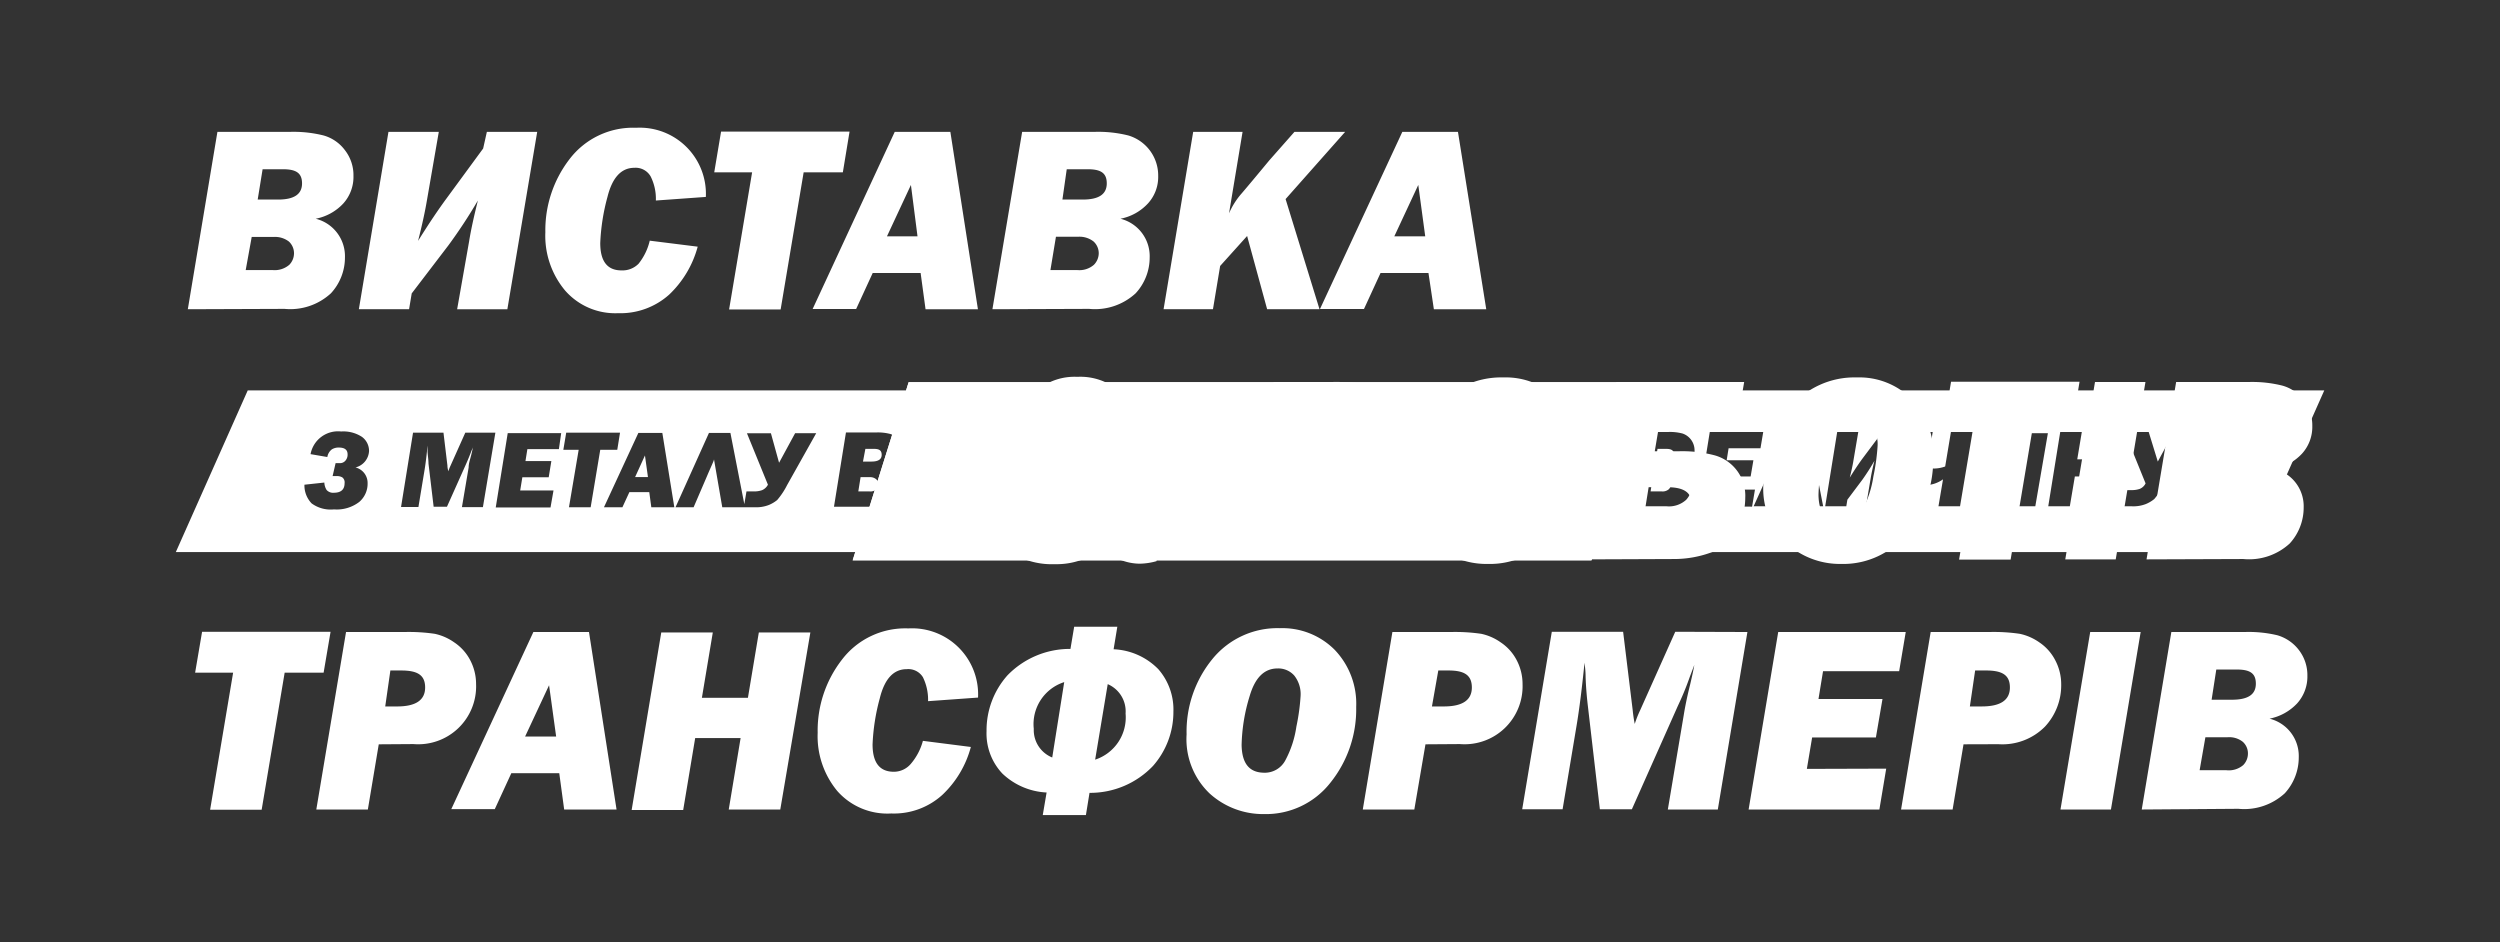 <svg id="Слой_1" data-name="Слой 1" xmlns="http://www.w3.org/2000/svg" viewBox="0 0 208.58 78.63"><rect x="0" y="0" width="208.58" height="78.63" fill="#333333" stroke="none"/><defs><style>.cls-1{fill:#fff}</style></defs><path class="cls-1" d="M132.78 46.75H71.14l4.67-14.86h61.64l-4.67 14.86z"/><path class="cls-1" d="M132.78 46.75H71.14l4.67-14.86h61.64l-4.67 14.86zm5.9-6.94h-.78l-.19 1.19h.93a.79.79 0 0 0 .59-.18.57.57 0 0 0 0-.82.77.77 0 0 0-.55-.19z"/><path class="cls-1" d="M102.61 37.49h-.38l-.23 1.25h.43c.65 0 1-.22 1-.66s-.28-.59-.82-.59zm36.39-.04h-.71l-.18 1.06h.71c.57 0 .85-.19.85-.56s-.21-.5-.67-.5zm-66.09 0h-.71l-.2 1.06h.71c.57 0 .85-.19.85-.56s-.2-.5-.65-.5zM86.3 39.8h1.07l-.25-1.8-.82 1.8zm-13.72.01h-.78L71.61 41h.93a.77.77 0 0 0 .59-.18.58.58 0 0 0 .17-.4.54.54 0 0 0-.18-.42.77.77 0 0 0-.54-.19zm46.64-.17h-.78l-.23 1.36h.9q.81 0 .81-.78c0-.39-.24-.58-.7-.58z"/><path class="cls-1" d="M20.67 32.57l-6 13.49h173.25l6-13.49zm10 7.74a2 2 0 0 1-.7 1.57 3.09 3.09 0 0 1-2.11.62A2.69 2.69 0 0 1 26 42a2.16 2.16 0 0 1-.6-1.56l1.66-.18a1.26 1.26 0 0 0 .19.62.72.72 0 0 0 .61.23c.59 0 .89-.27.89-.8a.52.52 0 0 0-.19-.48.88.88 0 0 0-.45-.11h-.36l.25-1.08h.32a.59.59 0 0 0 .51-.22.75.75 0 0 0 .17-.51c0-.38-.24-.57-.73-.57a1.06 1.06 0 0 0-.58.15 1 1 0 0 0-.38.64l-1.4-.24A2.33 2.33 0 0 1 28.46 36a2.83 2.83 0 0 1 1.74.45 1.45 1.45 0 0 1 .59 1.19A1.49 1.49 0 0 1 29.66 39a1.33 1.33 0 0 1 1.01 1.31zm9.62 2h-1.75L39.1 39c0-.34.13-.69.22-1.06s.12-.53.15-.69c0 .09-.09.24-.16.43-.15.39-.29.73-.41 1l-1.61 3.6h-1.11l-.43-3.6c0-.32-.06-.66-.08-1a4.58 4.58 0 0 0 0-.5c-.08.86-.17 1.59-.28 2.22l-.48 2.9h-1.45l1-6.2H37l.33 2.75c0 .22.06.38.08.47a3.16 3.16 0 0 1 .18-.47l1.23-2.75h2.51zm6.34-4.84H44l-.16 1H46l-.22 1.35h-2.2l-.18 1.1h2.78l-.25 1.42h-4.57l1-6.2h4.46zm2.65 4.85h-1.81l.81-4.79H47l.24-1.43h4.49l-.23 1.43h-1.42zm5.06 0l-.17-1.26h-1.66l-.58 1.26h-1.54l2.87-6.2h2l1 6.2zm11.33-1.85a6.18 6.18 0 0 1-.83 1.25 2.8 2.8 0 0 1-.69.41 2.86 2.86 0 0 1-1.19.19h-2.7l-.69-4c0 .12-.24.59-.59 1.42l-1.11 2.58h-1.51l2.79-6.2h1.79l1.16 5.94.18-1.06h.59a2 2 0 0 0 .7-.1 1 1 0 0 0 .5-.46l-1.75-4.29h2l.68 2.46 1.34-2.47h1.76zm9.41 0a1.89 1.89 0 0 1-.49 1.27 2.12 2.12 0 0 1-1.63.54h-3.38l1-6.2h2.56a4.09 4.09 0 0 1 1.15.13 1.48 1.48 0 0 1 1 1.41 1.4 1.4 0 0 1-.36 1 1.81 1.81 0 0 1-1 .53 1.35 1.35 0 0 1 1.15 1.38zm6.22 1.81l.42-2.49h-1.61l-.42 2.49h-1.8l1-6.2h1.8l-.38 2.28H82l.38-2.28h1.8l-1 6.2zm6.35 0l-.17-1.26h-1.66l-.58 1.26H83.7l2.87-6.2h2l1 6.2zm9.54-.6a2.72 2.72 0 0 1-.68.41 2.86 2.86 0 0 1-1.19.19h-.91l.23-1.28h.59a2.07 2.07 0 0 0 .7-.1 1 1 0 0 0 .49-.46l-1.71-4.21-.22 1.34h-1.37l-.81 4.79h-1.8l.81-4.79H90l.24-1.43h6.4l.77 2.47 1.34-2.47h1.72L98 40.49a5.68 5.68 0 0 1-.81 1.25zm4.61-1.67l-.38 2.27h-1.81l1-6.2h2a6.52 6.52 0 0 1 1 .06 1.76 1.76 0 0 1 .68.3 1.6 1.6 0 0 1 .56.62 1.81 1.81 0 0 1 .21.85 2 2 0 0 1-2.19 2.1zm6.48 2.27l-.17-1.26h-1.66l-.58 1.26h-1.54l2.87-6.2h2l1 6.2zm5.92 0l-.69-4c0 .12-.24.59-.59 1.42l-1.11 2.58h-1.51l2.78-6.2h1.8l1.21 6.2zm7-.67a2.64 2.64 0 0 1-2.09.67h-2.89l1-6.2H119l-.37 2.2h.89a3.57 3.57 0 0 1 1.36.19 1.32 1.32 0 0 1 .67.58 2 2 0 0 1 .21 1 2.42 2.42 0 0 1-.55 1.62zm4.3.67l.41-2.49h-1.6l-.42 2.49h-1.8l1-6.2h1.8l-.38 2.28h1.61l.38-2.28h1.81l-1 6.2zm6.26-1.85a5.68 5.68 0 0 1-.84 1.25 2.55 2.55 0 0 1-.68.41 2.86 2.86 0 0 1-1.19.19h-.91l.23-1.35h.63a2 2 0 0 0 .7-.1.93.93 0 0 0 .49-.46l-1.74-4.29h2l.77 2.47 1.34-2.47h1.72zm9.41 0a1.89 1.89 0 0 1-.49 1.27 2.12 2.12 0 0 1-1.63.54h-3.38l1-6.2h2.56a4.09 4.09 0 0 1 1.15.13 1.48 1.48 0 0 1 1 1.41 1.4 1.4 0 0 1-.36 1 1.81 1.81 0 0 1-1 .53 1.35 1.35 0 0 1 1.16 1.42zm.48 1.81l1-6.2h4.46l-.23 1.36h-2.66l-.16 1h2.23l-.23 1.35h-2.23l-.18 1.1h2.77l-.24 1.42zm8.56 0l-.68-4c0 .12-.24.59-.59 1.42l-1.11 2.58h-1.52l2.79-6.2h1.8l1.21 6.2zm7.23 0h-1.76l.4-2.37c.07-.41.17-.88.31-1.43a18.57 18.57 0 0 1-1 1.57l-1.26 1.68-.09.55h-1.76l1-6.2h1.76l-.41 2.42c-.06.37-.16.83-.3 1.39.36-.59.7-1.09 1-1.51l1.28-1.71.1-.59h1.76zm6.09 0h-1.8l.38-2.25a2.6 2.6 0 0 1-1.49.49 1.87 1.87 0 0 1-1.17-.34 1.2 1.2 0 0 1-.46-1.06 7.27 7.27 0 0 1 .11-.92l.35-2.12h1.8l-.35 2.12a3.75 3.75 0 0 0-.07.57c0 .24.19.36.56.36a2.79 2.79 0 0 0 .9-.17l.48-2.88h1.8zm6.28 0h-1.76l.4-2.37c.07-.41.17-.88.3-1.43a16.57 16.57 0 0 1-1 1.57l-1.26 1.68-.09.55h-1.76l1-6.2h1.76l-.4 2.52c-.06.37-.16.83-.3 1.39.36-.59.7-1.09 1-1.51l1.3-1.71.1-.59h1.76zm4.49 0l.41-2.49h-1.6l-.42 2.49h-1.8l1-6.2h1.8l-.38 2.28H175l.38-2.28h1.81l-1 6.2zm6.26-1.85a6.18 6.18 0 0 1-.83 1.25 2.8 2.8 0 0 1-.69.41 2.86 2.86 0 0 1-1.19.19H177l.23-1.35h.59a2 2 0 0 0 .7-.1.93.93 0 0 0 .49-.46l-1.74-4.29h2l.76 2.47 1.34-2.47H183z"/><path class="cls-1" d="M106.93 39.8H108l-.25-1.8-.82 1.8zm-53.94 0h1.07l-.25-1.8-.82 1.8zm-37.32-14L18.14 11h6.12a10.31 10.31 0 0 1 2.73.3 3.35 3.35 0 0 1 1.78 1.22 3.39 3.39 0 0 1 .72 2.16 3.31 3.31 0 0 1-.85 2.3 4.24 4.24 0 0 1-2.3 1.27 3.22 3.22 0 0 1 2.44 3.22 4.4 4.4 0 0 1-1.17 3 5 5 0 0 1-3.87 1.3zm4.83-3.27h2.22a1.87 1.87 0 0 0 1.42-.44 1.38 1.38 0 0 0 .39-.94 1.33 1.33 0 0 0-.43-1 1.9 1.9 0 0 0-1.28-.38H21zm1-5.88h1.7c1.35 0 2-.45 2-1.35s-.54-1.18-1.61-1.18h-1.68zm12.85 7.83l-.22 1.32h-4.19L32.41 11h4.2l-1 5.77c-.15.88-.39 2-.73 3.33q1.32-2.12 2.43-3.62l3-4.09.31-1.39h4.2l-2.49 14.8h-4.19l1-5.67c.16-1 .41-2.1.73-3.4a42.71 42.71 0 0 1-2.45 3.73zm19.86-4.4l4 .5a8.57 8.57 0 0 1-2.38 4 6.09 6.09 0 0 1-4.26 1.55 5.55 5.55 0 0 1-4.43-1.9 7.12 7.12 0 0 1-1.64-4.86 9.71 9.71 0 0 1 2-6.07 6.66 6.66 0 0 1 5.58-2.64 5.52 5.52 0 0 1 5.81 5.77l-4.17.3a4.17 4.17 0 0 0-.43-2 1.44 1.44 0 0 0-1.36-.73c-1.1 0-1.85.82-2.25 2.44a17.22 17.22 0 0 0-.6 3.84q0 2.28 1.77 2.28a1.88 1.88 0 0 0 1.43-.56 4.85 4.85 0 0 0 .93-1.92zm12.84-5.7l-1.92 11.44h-4.3l1.92-11.44h-3.16l.57-3.4h10.72l-.56 3.4zm9.76 8.4h-4l-1.38 3H67.8L74.65 11h4.64l2.3 14.8h-4.37zm-.26-3.06L76 15.43l-2 4.29zm6.25 6.08L85.28 11h6.11a10.34 10.34 0 0 1 2.74.3 3.48 3.48 0 0 1 2.5 3.38 3.27 3.27 0 0 1-.86 2.3 4.21 4.21 0 0 1-2.29 1.27 3.22 3.22 0 0 1 2.44 3.22 4.4 4.4 0 0 1-1.17 3 5 5 0 0 1-3.88 1.3zm4.84-3.27h2.21a1.85 1.85 0 0 0 1.42-.44 1.39 1.39 0 0 0 .4-.94 1.33 1.33 0 0 0-.43-1 1.9 1.9 0 0 0-1.24-.4h-1.9zm1-5.88h1.7c1.35 0 2-.45 2-1.35s-.54-1.18-1.61-1.18H89zm18.62-.04l2.83 9.19h-4.37l-1.67-6.11-2.25 2.5-.6 3.61h-4.12L99.55 11h4.12l-1.13 6.8a6.3 6.3 0 0 1 1.06-1.67c.48-.56 1.24-1.47 2.3-2.75L108 11h4.23zm11.92 6.17h-4l-1.38 3h-3.67L117 11h4.64L124 25.8h-4.37zm-.27-3.06l-.58-4.29-2 4.29zM97 43.82l-.51 3a5.49 5.49 0 0 1-1.42.21A4.4 4.4 0 0 1 92 45.72a6.12 6.12 0 0 1-4 1.35 6.4 6.4 0 0 1-4.06-1.25 4 4 0 0 1-1.6-3.29 4.73 4.73 0 0 1 .66-2.45 6.63 6.63 0 0 1 3.38-2.19 5 5 0 0 1-1-2.63 3.44 3.44 0 0 1 1.22-2.76 4.88 4.88 0 0 1 3.28-1.06 5 5 0 0 1 3.27 1A3.15 3.15 0 0 1 94.42 35q0 2.47-3.12 3.89l1.45 2a7.22 7.22 0 0 0 1.19-1.82q.33-.65.48-.9l3.42.7a12.65 12.65 0 0 1-1.22 2.26 8.25 8.25 0 0 1-1.91 2.17 1.63 1.63 0 0 0 1.33.54c.16.02.49.01.96-.02zm-9-3.48a1.79 1.79 0 0 0-1.31 1.76 1.7 1.7 0 0 0 .49 1.27 1.86 1.86 0 0 0 1.35.48 2.51 2.51 0 0 0 1.56-.54zm1.71-3.67c.94-.31 1.42-.83 1.42-1.54a1.06 1.06 0 0 0-.29-.74 1 1 0 0 0-.74-.31 1.16 1.16 0 0 0-.75.26 1 1 0 0 0-.31.78 2.36 2.36 0 0 0 .71 1.55z"/><path class="cls-1" d="M109 41.24l-.91 5.43h-4.3l2.47-14.8h4.89a16.3 16.3 0 0 1 2.51.14 4.5 4.5 0 0 1 1.63.71 4 4 0 0 1 1.34 1.49 4.4 4.4 0 0 1 .49 2 4.86 4.86 0 0 1-5.24 5zm.53-3.17h1c1.56 0 2.34-.53 2.34-1.58s-.65-1.41-2-1.41h-.9zm14.59 8.98a6.58 6.58 0 0 1-4.55-1.72 6.25 6.25 0 0 1-1.93-4.93 9.58 9.58 0 0 1 2.16-6.32 7 7 0 0 1 5.63-2.59A6.15 6.15 0 0 1 130 33.3a6.52 6.52 0 0 1 1.79 4.76 9.78 9.78 0 0 1-2.13 6.37 6.78 6.78 0 0 1-5.54 2.62zm0-3.45a1.92 1.92 0 0 0 1.75-1 8.52 8.52 0 0 0 .94-2.85 17.52 17.52 0 0 0 .35-2.53 2.47 2.47 0 0 0-.53-1.73 1.77 1.77 0 0 0-1.39-.58c-1.1 0-1.88.77-2.33 2.31a14.76 14.76 0 0 0-.67 4.08c.03 1.55.66 2.3 1.91 2.3zm8.25 3.07l2.48-14.8h10.67l-.51 3h-6.48l-.47 2.78h2a10.59 10.59 0 0 1 3 .34 3.49 3.49 0 0 1 2.55 3.54 5.81 5.81 0 0 1-.7 2.74 3.84 3.84 0 0 1-2.22 1.85 9 9 0 0 1-2.94.52zm4.73-3.23h2.31a1.65 1.65 0 0 0 1.3-.45 1.52 1.52 0 0 0 .4-1.06c0-.85-.66-1.28-2-1.28h-1.56zm16.51 3.61a6.63 6.63 0 0 1-4.56-1.72 6.29 6.29 0 0 1-1.93-4.93 9.58 9.58 0 0 1 2.16-6.32 7 7 0 0 1 5.64-2.59 6.16 6.16 0 0 1 4.58 1.81 6.52 6.52 0 0 1 1.79 4.76 9.78 9.78 0 0 1-2.13 6.37 6.81 6.81 0 0 1-5.55 2.62zm0-3.45a1.92 1.92 0 0 0 1.75-1 8.75 8.75 0 0 0 .94-2.85 17.52 17.52 0 0 0 .35-2.53 2.52 2.52 0 0 0-.53-1.73 1.77 1.77 0 0 0-1.39-.58c-1.11 0-1.89.77-2.33 2.31a14.81 14.81 0 0 0-.68 4.08c.03 1.55.66 2.3 1.92 2.3zm16.06-8.35l-1.92 11.44h-4.3l1.92-11.44h-3.16l.57-3.4h10.72l-.56 3.4zm9.33-3.38l-2.48 14.8h-4.21l2.48-14.8zm.09 14.8l2.47-14.8h6.12a10.31 10.31 0 0 1 2.73.3 3.32 3.32 0 0 1 1.79 1.22 3.38 3.38 0 0 1 .72 2.15 3.32 3.32 0 0 1-.86 2.31 4.24 4.24 0 0 1-2.3 1.27 3.21 3.21 0 0 1 2.44 3.22 4.44 4.44 0 0 1-1.16 3 5 5 0 0 1-3.88 1.3zm4.84-3.28h2.21a1.85 1.85 0 0 0 1.42-.43A1.38 1.38 0 0 0 188 42a1.3 1.3 0 0 0-.43-1 1.87 1.87 0 0 0-1.27-.38h-1.86zm1-5.87h1.69c1.36 0 2-.45 2-1.35S188.1 35 187 35h-1.7zM23.75 56.12l-1.92 11.44h-4.3l1.92-11.44h-3.17l.58-3.41h10.72L27 56.12zm7.85 5.98l-.91 5.44h-4.3l2.48-14.81h4.89a14.92 14.92 0 0 1 2.51.15 4.37 4.37 0 0 1 1.62.71 4 4 0 0 1 1.34 1.49 4.27 4.27 0 0 1 .49 2 4.83 4.83 0 0 1-5.23 5zm.54-3.16h1c1.55 0 2.33-.53 2.33-1.58s-.65-1.42-2-1.42h-.9zm14.52 5.57h-4l-1.38 3h-3.63l6.85-14.78h4.64l2.3 14.81h-4.37zm-.26-3.06l-.59-4.28-2 4.28zm15.39.13H58l-1 6h-4.3l2.47-14.81h4.3l-.91 5.45h3.84l.91-5.45h4.3L65.1 67.54h-4.3zm15.21.23l4 .51a8.48 8.48 0 0 1-2.38 4 6 6 0 0 1-4.26 1.55 5.57 5.57 0 0 1-4.5-1.87 7.16 7.16 0 0 1-1.64-4.86 9.64 9.64 0 0 1 2-6.07 6.64 6.64 0 0 1 5.57-2.64 5.51 5.51 0 0 1 5.81 5.77l-4.17.3a4.25 4.25 0 0 0-.43-2 1.43 1.43 0 0 0-1.35-.67c-1.1 0-1.85.81-2.25 2.44a17.22 17.22 0 0 0-.6 3.84c0 1.52.59 2.28 1.78 2.28a1.86 1.86 0 0 0 1.42-.67 4.9 4.9 0 0 0 1-1.91zm12.62-9.52h3.6l-.31 1.88a5.54 5.54 0 0 1 3.73 1.66 5.12 5.12 0 0 1 1.26 3.54 6.81 6.81 0 0 1-1.7 4.53 7.24 7.24 0 0 1-5.3 2.25L90.6 68H87l.32-1.88a5.74 5.74 0 0 1-3.7-1.59A4.88 4.88 0 0 1 82.31 61a6.89 6.89 0 0 1 1.74-4.65 7.25 7.25 0 0 1 5.26-2.21zM87.79 63.2l1-6.29a3.68 3.68 0 0 0-2.54 3.9 2.47 2.47 0 0 0 1.54 2.39zm3.58.18a3.71 3.71 0 0 0 2.54-3.85 2.47 2.47 0 0 0-1.49-2.45zm14.1 4.54a6.63 6.63 0 0 1-4.55-1.72A6.26 6.26 0 0 1 99 61.27a9.56 9.56 0 0 1 2.14-6.27 7 7 0 0 1 5.64-2.59 6.16 6.16 0 0 1 4.58 1.81 6.5 6.5 0 0 1 1.79 4.76A9.78 9.78 0 0 1 111 65.3a6.83 6.83 0 0 1-5.53 2.62zm0-3.45a1.94 1.94 0 0 0 1.75-1 8.52 8.52 0 0 0 .94-2.85 17.6 17.6 0 0 0 .35-2.54 2.49 2.49 0 0 0-.53-1.72 1.78 1.78 0 0 0-1.39-.59c-1.11 0-1.88.77-2.33 2.31a14.82 14.82 0 0 0-.67 4.09c.03 1.54.65 2.3 1.91 2.3zm13.46-2.37l-.93 5.44h-4.3l2.47-14.81h4.9a15 15 0 0 1 2.51.15 4.37 4.37 0 0 1 1.62.71 4 4 0 0 1 1.34 1.49 4.27 4.27 0 0 1 .49 2 4.84 4.84 0 0 1-5.23 5zm.54-3.16h1c1.55 0 2.33-.53 2.33-1.58s-.65-1.42-1.95-1.42H120zm26.32-6.21l-2.47 14.81h-4.17l1.33-7.89c.13-.81.31-1.65.53-2.53.17-.72.29-1.27.35-1.64l-.38 1c-.35 1-.68 1.75-1 2.43l-3.83 8.61h-2.67l-1-8.61c-.09-.76-.16-1.57-.19-2.43 0-.52-.06-.91-.09-1.19-.2 2-.42 3.81-.67 5.29l-1.16 6.94H127l2.47-14.81h5.95l.8 6.55a11.37 11.37 0 0 0 .17 1.14 8.85 8.85 0 0 1 .45-1.14l2.93-6.55zm11.58 11.4l-.57 3.41h-10.91l2.47-14.81H159l-.55 3.27h-6.35l-.38 2.32h5.34l-.55 3.21h-5.32l-.44 2.62zm6.45-2.03l-.91 5.44h-4.3l2.47-14.81H166a14.84 14.84 0 0 1 2.51.15 4.41 4.41 0 0 1 1.63.71 4 4 0 0 1 1.33 1.49 4.28 4.28 0 0 1 .5 2 5.06 5.06 0 0 1-1.36 3.55 5 5 0 0 1-3.88 1.46zm.53-3.16h1c1.56 0 2.34-.53 2.34-1.58s-.65-1.42-2-1.42h-.9zm14.25-6.21l-2.48 14.81h-4.21l2.48-14.81zm.09 14.81l2.47-14.81h6.12A10.31 10.31 0 0 1 190 53a3.47 3.47 0 0 1 1.79 1.22 3.43 3.43 0 0 1 .72 2.16 3.34 3.34 0 0 1-.86 2.31 4.3 4.3 0 0 1-2.3 1.27 3.21 3.21 0 0 1 2.44 3.22 4.44 4.44 0 0 1-1.16 3 5 5 0 0 1-3.88 1.3zm4.83-3.28h2.22a1.85 1.85 0 0 0 1.42-.43 1.38 1.38 0 0 0 .39-.94 1.3 1.3 0 0 0-.43-1 1.82 1.82 0 0 0-1.27-.38H184zm1-5.88h1.69c1.36 0 2-.44 2-1.34s-.53-1.18-1.61-1.18h-1.69z"/></svg>